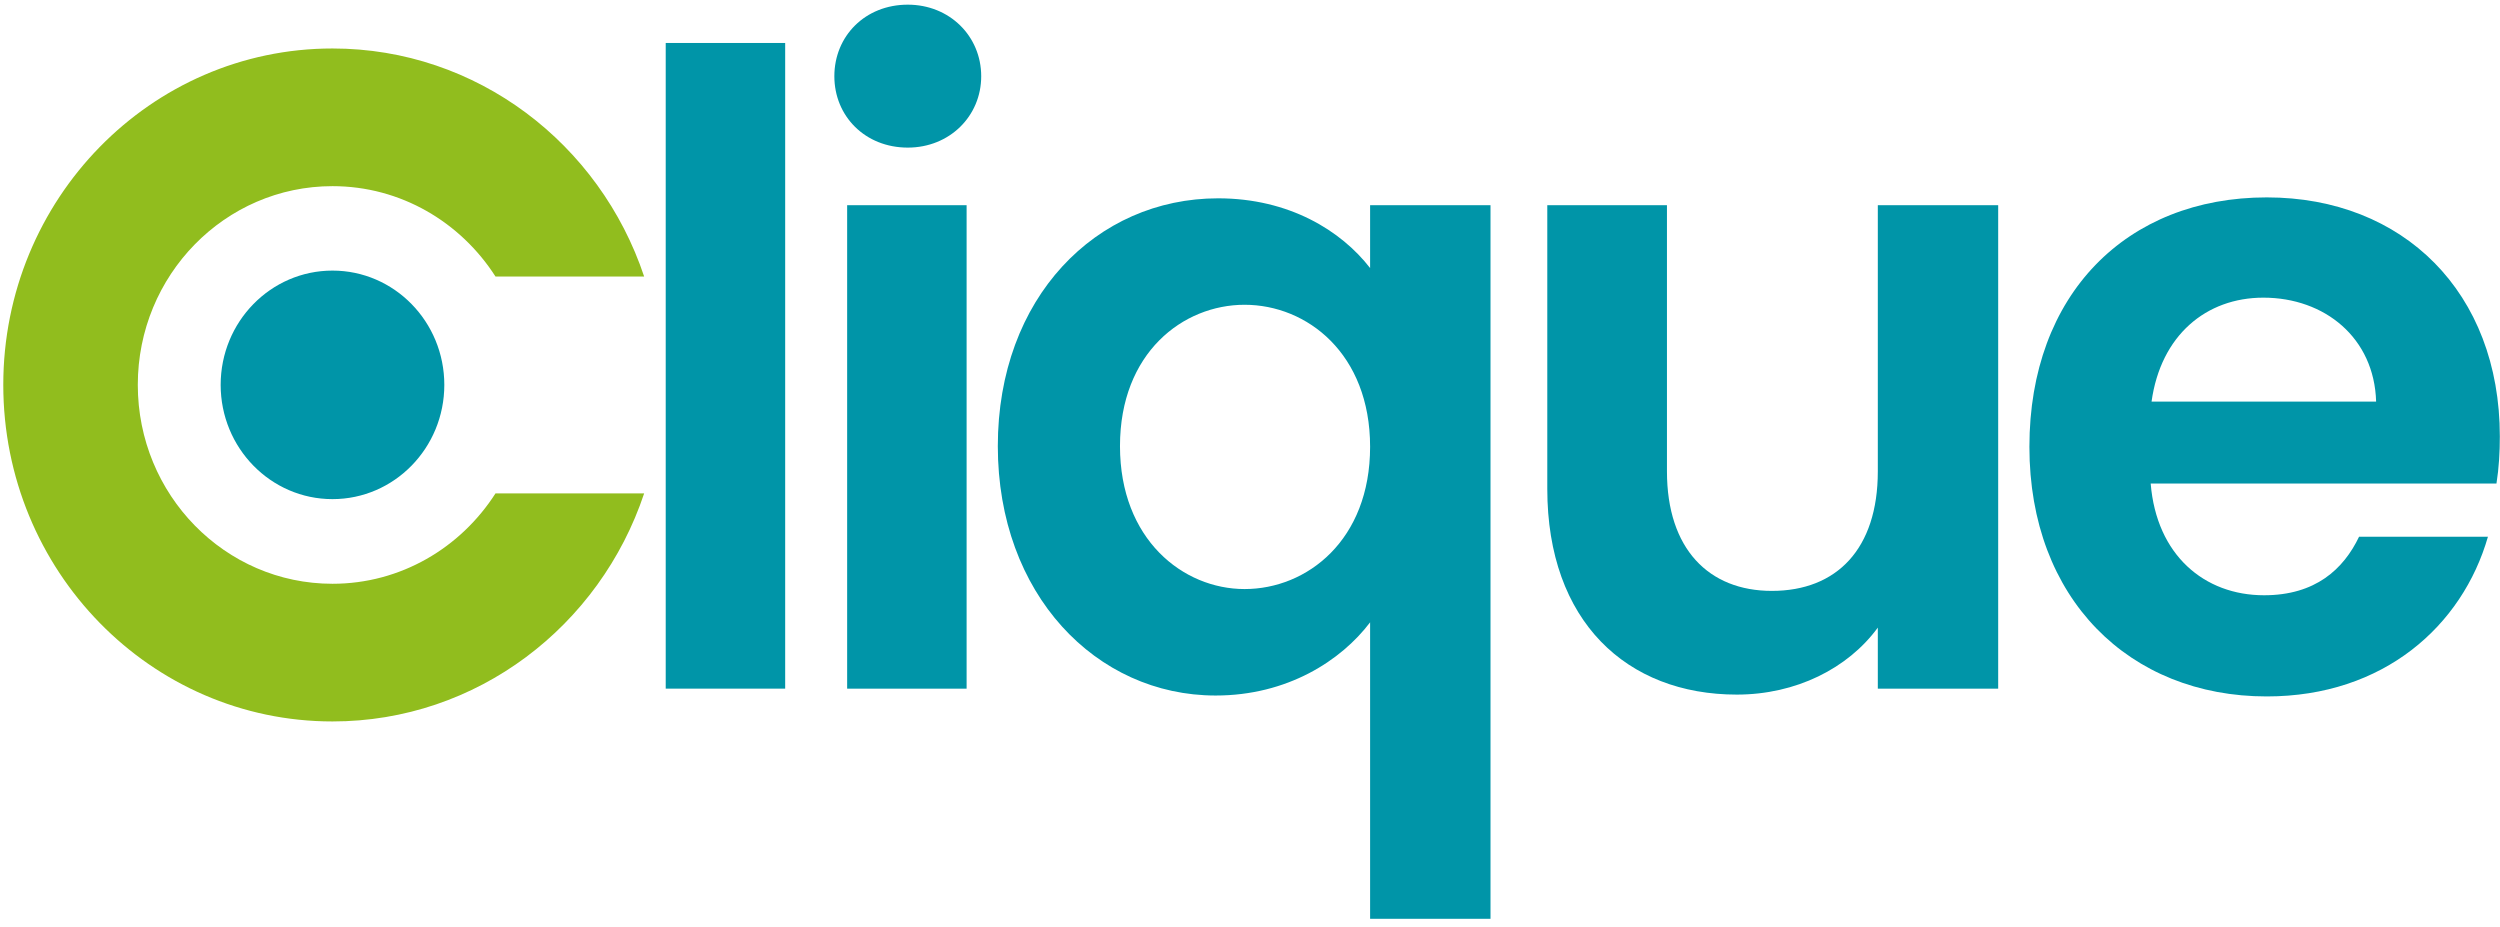 <svg width="143" height="53" viewBox="0 0 143 53" fill="none" xmlns="http://www.w3.org/2000/svg">
<path d="M38.079 39.39H44.912V2.458H38.079V39.39Z" fill="#0095A8"/>
<path d="M48.457 39.39H55.29V11.737H48.457V39.39ZM51.925 8.443C54.314 8.443 56.125 6.645 56.125 4.361C56.125 2.065 54.314 0.267 51.925 0.267C49.485 0.267 47.725 2.065 47.725 4.361C47.725 6.645 49.485 8.443 51.925 8.443Z" fill="#0095A8"/>
<path d="M57.075 25.518C57.075 33.996 62.701 39.784 69.534 39.784C73.632 39.784 76.714 37.789 78.37 35.597V52.554H85.257V11.737H78.37V15.333C76.714 13.194 73.734 11.344 69.676 11.344C62.701 11.344 57.075 17.026 57.075 25.518ZM78.37 25.557C78.37 30.899 74.762 33.694 71.191 33.694C67.672 33.694 64.063 30.859 64.063 25.518C64.063 20.176 67.672 17.433 71.191 17.433C74.762 17.433 78.37 20.229 78.37 25.557Z" fill="#0095A8"/>
<path d="M114.296 11.737H107.411V26.962C107.411 31.398 105.062 33.799 101.35 33.799C97.74 33.799 95.35 31.398 95.35 26.962V11.737H88.505V27.959C88.505 35.545 93.052 39.731 99.346 39.731C102.725 39.731 105.703 38.235 107.411 35.899V39.39H114.296V11.737Z" fill="#0095A8"/>
<path d="M129.465 17.026C132.973 17.026 135.811 19.323 135.914 22.972H123.069C123.596 19.179 126.191 17.026 129.465 17.026ZM142.31 30.702H134.938C134.051 32.553 132.446 34.049 129.504 34.049C126.088 34.049 123.352 31.752 123.019 27.657H142.798C142.94 26.765 142.99 25.859 142.99 24.967C142.99 16.724 137.467 11.291 129.659 11.291C121.644 11.291 116.082 16.829 116.082 25.557C116.082 34.245 121.798 39.836 129.659 39.836C136.35 39.836 140.846 35.794 142.31 30.702Z" fill="#0095A8"/>
<path d="M19.018 28.55C22.551 28.55 25.415 25.623 25.415 22.014C25.415 18.404 22.551 15.478 19.018 15.478C15.486 15.478 12.622 18.404 12.622 22.014C12.622 25.623 15.486 28.55 19.018 28.55Z" fill="#0095A8"/>
<path fill-rule="evenodd" clip-rule="evenodd" d="M19.018 2.773C27.29 2.773 34.316 8.233 36.846 15.819H28.343C26.352 12.709 22.923 10.648 19.018 10.648C12.866 10.648 7.882 15.74 7.882 22.014C7.882 28.3 12.866 33.392 19.018 33.392C22.923 33.392 26.352 31.332 28.343 28.221H36.846C34.316 35.807 27.29 41.267 19.018 41.267C8.614 41.267 0.188 32.644 0.188 22.014C0.188 11.396 8.614 2.773 19.018 2.773Z" fill="#91BD1E"/>
</svg>
